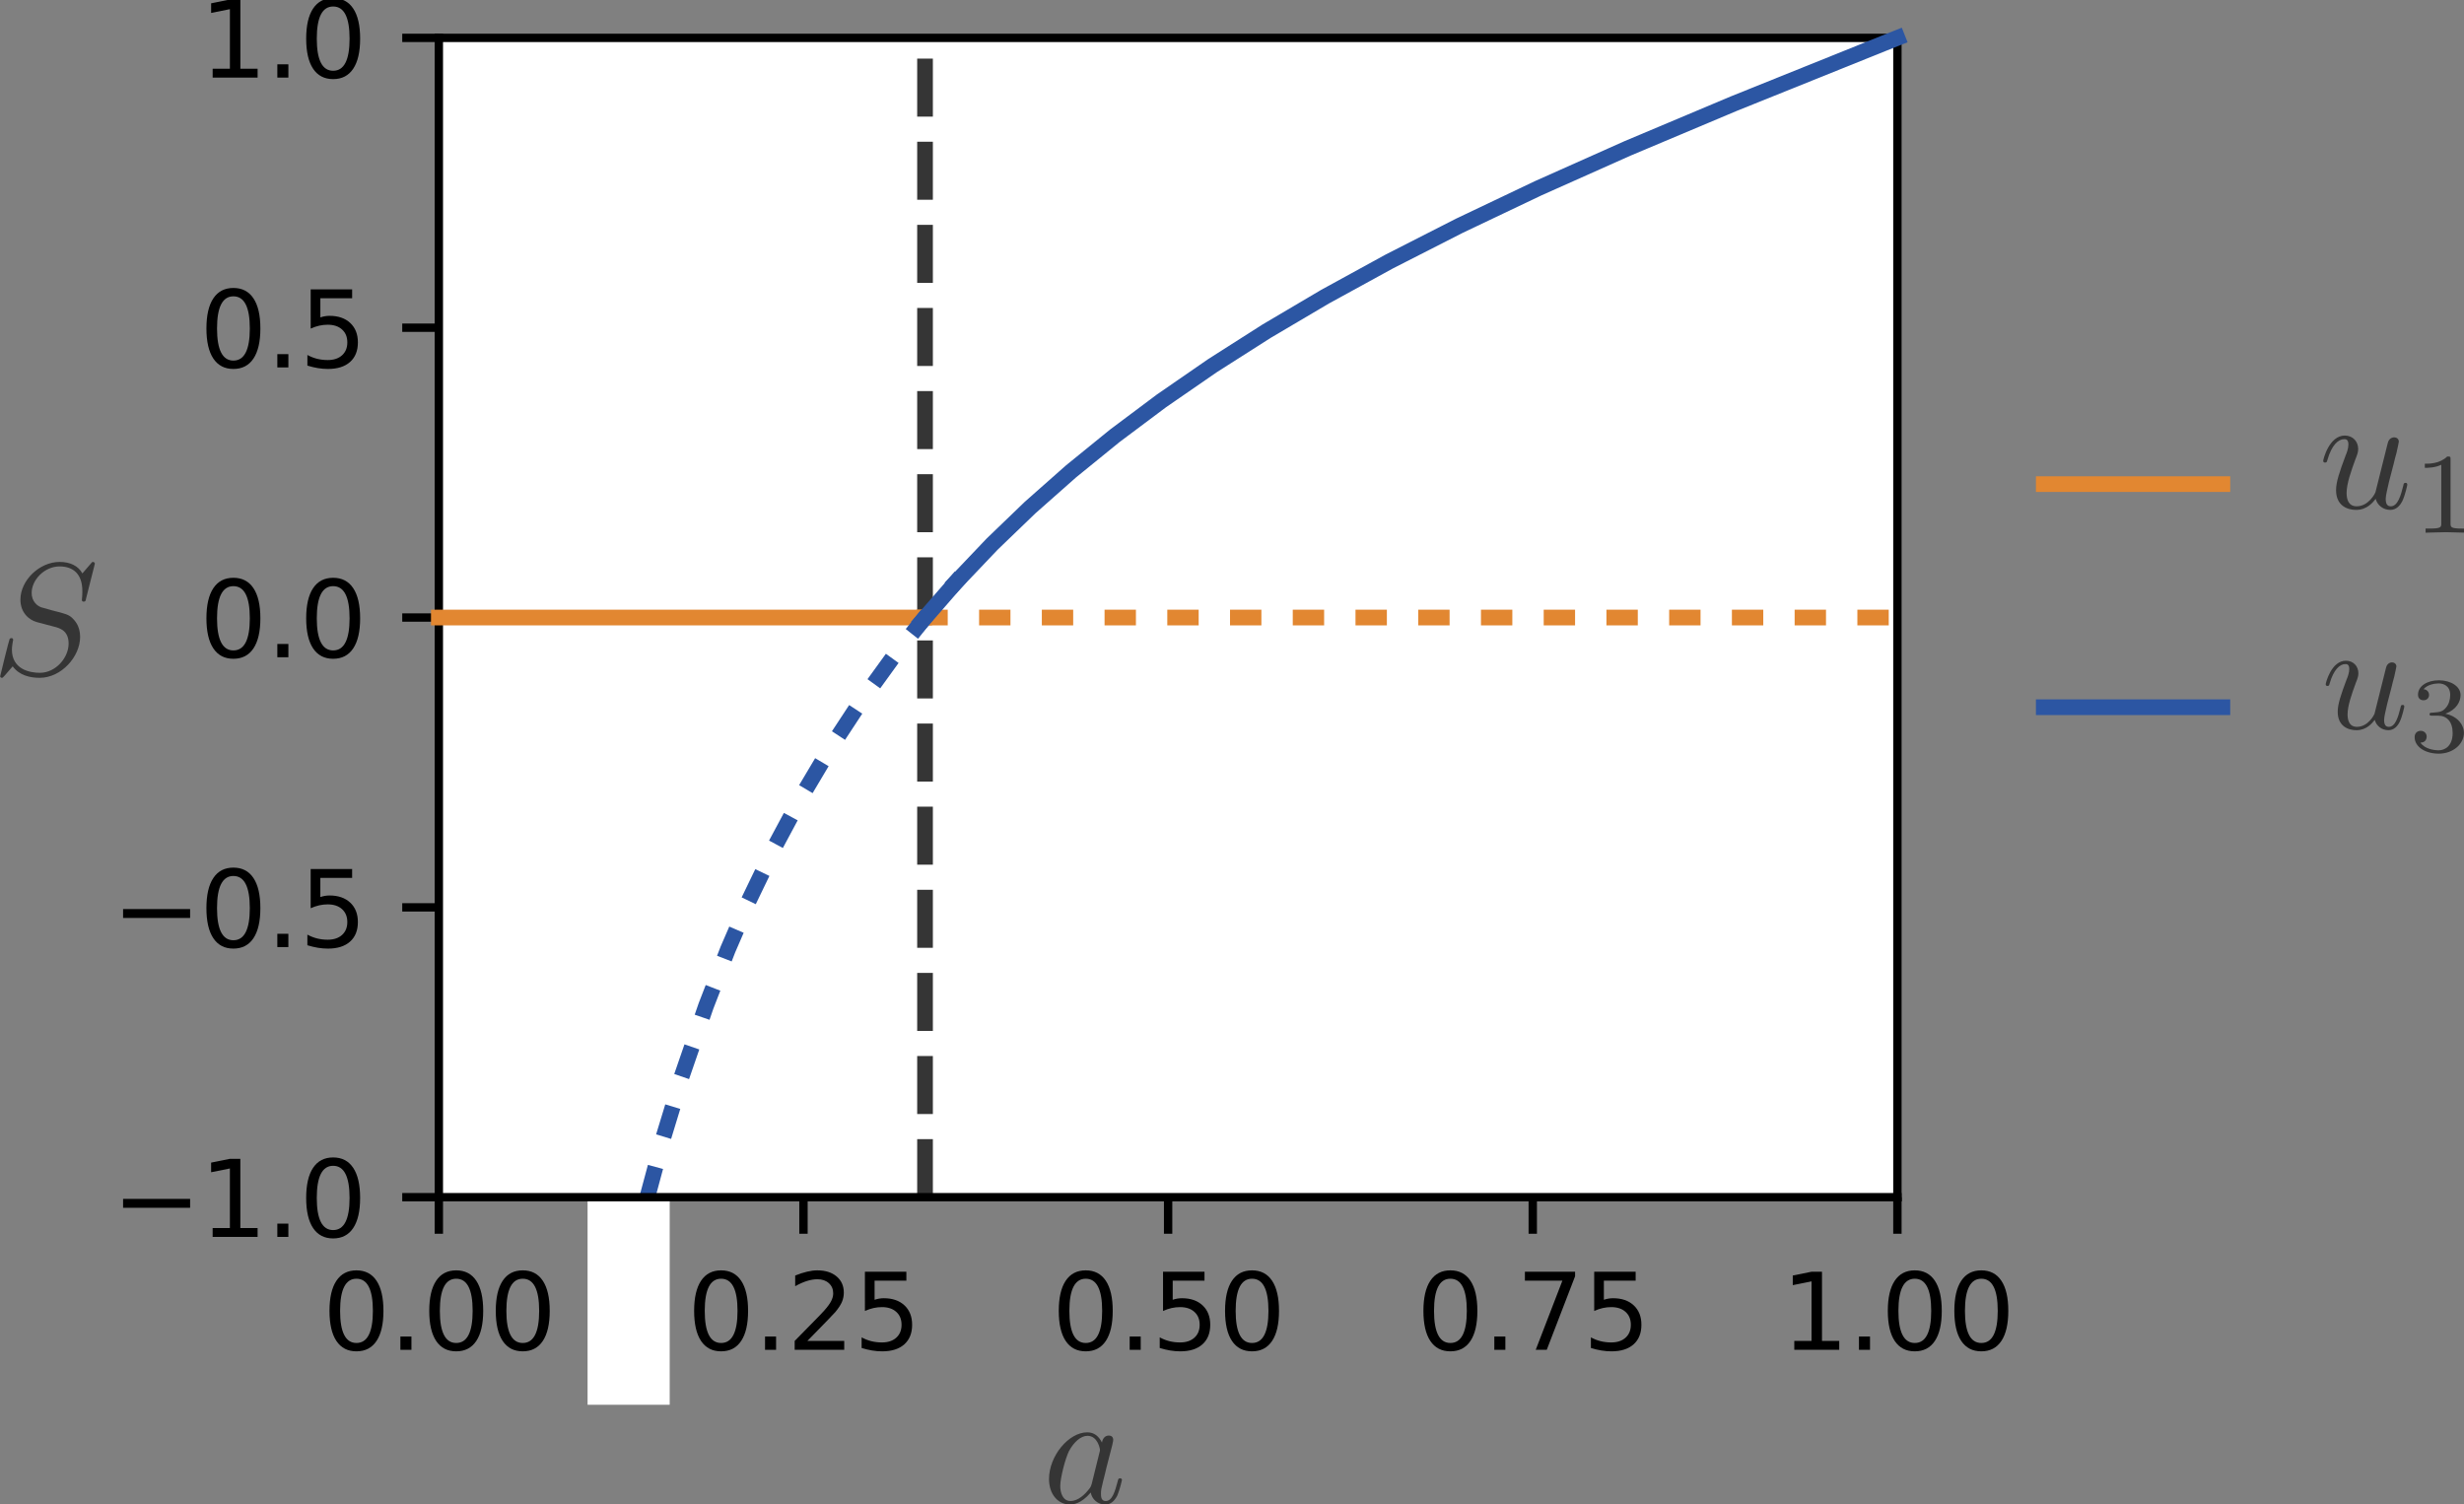 <?xml version="1.0" encoding="UTF-8" standalone="no"?>
<svg
   width="235.661pt"
   height="143.881pt"
   viewBox="0 0 235.661 143.881"
   version="1.1"
   id="svg56"
   sodipodi:docname="diag_bif_S_modif.svg"
   inkscape:version="1.4 (e7c3feb1, 2024-10-09)"
   inkscape:export-filename="diag_bif_S_modif.png"
   inkscape:export-xdpi="300"
   inkscape:export-ydpi="300"
   xmlns:inkscape="http://www.inkscape.org/namespaces/inkscape"
   xmlns:sodipodi="http://sodipodi.sourceforge.net/DTD/sodipodi-0.dtd"
   xmlns:xlink="http://www.w3.org/1999/xlink"
   xmlns="http://www.w3.org/2000/svg"
   xmlns:svg="http://www.w3.org/2000/svg"
   xmlns:rdf="http://www.w3.org/1999/02/22-rdf-syntax-ns#"
   xmlns:cc="http://creativecommons.org/ns#"
   xmlns:dc="http://purl.org/dc/elements/1.1/"
   xmlns:ns2="http://www.iki.fi/pav/software/textext/">
  <rect x="0" y="0" width="235.661" height="143.881" fill="#808080" stroke="none"/>
  <sodipodi:namedview
     id="namedview56"
     pagecolor="#ffffff"
     bordercolor="#000000"
     borderopacity="0.25"
     inkscape:showpageshadow="2"
     inkscape:pageopacity="0.0"
     inkscape:pagecheckerboard="0"
     inkscape:deskcolor="#d1d1d1"
     inkscape:document-units="pt"
     inkscape:zoom="1.7671433"
     inkscape:cx="184.19559"
     inkscape:cy="85.731588"
     inkscape:window-width="1512"
     inkscape:window-height="916"
     inkscape:window-x="0"
     inkscape:window-y="38"
     inkscape:window-maximized="0"
     inkscape:current-layer="svg56"
     showguides="true" />
  <defs
     id="defs1">
    <style
       type="text/css"
       id="style1">*{stroke-linejoin: round; stroke-linecap: butt}</style>
    <defs
       id="id-64220cf3-1246-4e1d-a842-20fac04ea909">
      <g
         id="id-e0b2199d-c07d-4a9f-8314-faaf1f42da71">
        <g
           id="id-9b490121-2780-4d37-b875-69cd3e491980">
          <path
             d="m 6.438,-6.922 c 0,-0.031 -0.031,-0.109 -0.125,-0.109 -0.047,0 -0.047,0.016 -0.172,0.156 L 5.656,-6.312 c -0.25,-0.469 -0.766,-0.719 -1.422,-0.719 -1.266,0 -2.453,1.156 -2.453,2.359 0,0.797 0.516,1.266 1.031,1.406 l 1.062,0.281 c 0.375,0.094 0.922,0.25 0.922,1.062 0,0.891 -0.812,1.828 -1.797,1.828 -0.641,0 -1.75,-0.219 -1.75,-1.453 0,-0.234 0.062,-0.484 0.062,-0.531 0.016,-0.047 0.016,-0.062 0.016,-0.078 0,-0.094 -0.062,-0.109 -0.109,-0.109 -0.047,0 -0.078,0.016 -0.109,0.047 -0.031,0.031 -0.594,2.312 -0.594,2.344 0,0.047 0.047,0.094 0.109,0.094 0.047,0 0.062,-0.016 0.188,-0.156 L 1.297,-0.5 c 0.422,0.578 1.109,0.719 1.688,0.719 1.359,0 2.531,-1.328 2.531,-2.562 0,-0.688 -0.344,-1.031 -0.484,-1.172 C 4.797,-3.734 4.641,-3.781 3.766,-4 3.531,-4.062 3.188,-4.172 3.094,-4.188 2.828,-4.281 2.484,-4.562 2.484,-5.094 c 0,-0.812 0.797,-1.656 1.75,-1.656 0.812,0 1.422,0.438 1.422,1.547 0,0.312 -0.031,0.5 -0.031,0.562 0,0 0,0.094 0.109,0.094 0.109,0 0.125,-0.031 0.156,-0.203 z m 0,0"
             id="id-a53c4a97-5b92-4025-9c0f-f4a4713f1169" />
        </g>
        <g
           id="id-aa520487-9b8e-431f-86e2-3b75782ec55a">
          <path
             d="M 3.719,-3.766 C 3.531,-4.141 3.25,-4.406 2.797,-4.406 c -1.156,0 -2.391,1.469 -2.391,2.922 0,0.938 0.547,1.594 1.312,1.594 0.203,0 0.703,-0.047 1.297,-0.75 0.078,0.422 0.438,0.75 0.906,0.75 0.359,0 0.578,-0.234 0.75,-0.547 0.156,-0.359 0.297,-0.969 0.297,-0.984 0,-0.109 -0.094,-0.109 -0.125,-0.109 -0.094,0 -0.109,0.047 -0.141,0.188 -0.172,0.641 -0.344,1.234 -0.75,1.234 -0.281,0 -0.297,-0.266 -0.297,-0.453 0,-0.219 0.016,-0.312 0.125,-0.75 C 3.891,-1.719 3.906,-1.828 4,-2.203 L 4.359,-3.594 c 0.062,-0.281 0.062,-0.297 0.062,-0.344 0,-0.172 -0.109,-0.266 -0.281,-0.266 -0.25,0 -0.391,0.219 -0.422,0.438 z M 3.078,-1.188 C 3.016,-1 3.016,-0.984 2.875,-0.812 2.438,-0.266 2.031,-0.109 1.75,-0.109 c -0.5,0 -0.641,-0.547 -0.641,-0.938 0,-0.5 0.312,-1.719 0.547,-2.188 0.312,-0.578 0.75,-0.953 1.156,-0.953 0.641,0 0.781,0.812 0.781,0.875 0,0.062 -0.016,0.125 -0.031,0.172 z m 0,0"
             id="id-4937a766-9494-4eb4-b563-07ba40e99300" />
        </g>
      </g>
    </defs>
    <clipPath
       id="p5a85849b80-5">
      <rect
         x="22.5"
         y="17.28"
         width="139.5"
         height="110.88"
         id="rect56-8" />
    </clipPath>
    <defs
       id="id-5802ff31-cbc3-45e3-b3fb-4275dff32abc">
      <g
         id="id-2d1b71f9-c79a-416f-b536-15ab0b907209">
        <g
           id="id-16fbdb8b-d10e-4c87-8f8a-ec7935c137e7">
          <path
             d="M 3.484,-0.562 C 3.594,-0.156 3.953,0.109 4.375,0.109 4.719,0.109 4.953,-0.125 5.109,-0.438 5.281,-0.797 5.406,-1.406 5.406,-1.422 c 0,-0.109 -0.078,-0.109 -0.109,-0.109 -0.109,0 -0.109,0.047 -0.141,0.188 -0.141,0.562 -0.328,1.234 -0.75,1.234 -0.203,0 -0.312,-0.125 -0.312,-0.453 0,-0.219 0.125,-0.688 0.203,-1.047 L 4.578,-2.688 C 4.609,-2.828 4.703,-3.203 4.75,-3.359 4.797,-3.594 4.891,-3.969 4.891,-4.031 c 0,-0.172 -0.141,-0.266 -0.281,-0.266 -0.047,0 -0.312,0.016 -0.391,0.344 -0.188,0.734 -0.625,2.484 -0.75,3 -0.016,0.047 -0.406,0.844 -1.141,0.844 -0.516,0 -0.609,-0.453 -0.609,-0.812 0,-0.562 0.281,-1.344 0.531,-2.031 0.125,-0.312 0.172,-0.453 0.172,-0.641 0,-0.438 -0.312,-0.812 -0.812,-0.812 -0.953,0 -1.312,1.453 -1.312,1.531 0,0.109 0.094,0.109 0.109,0.109 0.109,0 0.109,-0.031 0.156,-0.188 0.25,-0.859 0.641,-1.234 1.016,-1.234 0.094,0 0.25,0.016 0.25,0.328 0,0.234 -0.109,0.531 -0.172,0.672 -0.375,1 -0.578,1.609 -0.578,2.094 0,0.953 0.688,1.203 1.219,1.203 0.656,0 1.016,-0.453 1.188,-0.672 z m 0,0"
             id="id-8b9d578f-30eb-476b-b775-546968d6dc82" />
        </g>
        <g
           id="id-6c96ad19-a7eb-4069-8fa8-ab7d2fed1eca">
          <path
             d="M 3.516,-1.266 H 3.281 c -0.016,0.156 -0.094,0.562 -0.188,0.625 C 3.047,-0.594 2.516,-0.594 2.406,-0.594 H 1.125 c 0.734,-0.641 0.984,-0.844 1.391,-1.172 0.516,-0.406 1,-0.844 1,-1.5 0,-0.844 -0.734,-1.359 -1.625,-1.359 -0.859,0 -1.453,0.609 -1.453,1.25 0,0.344 0.297,0.391 0.375,0.391 0.156,0 0.359,-0.125 0.359,-0.375 0,-0.125 -0.047,-0.375 -0.406,-0.375 C 0.984,-4.219 1.453,-4.375 1.781,-4.375 c 0.703,0 1.062,0.547 1.062,1.109 0,0.609 -0.438,1.078 -0.656,1.328 L 0.516,-0.266 C 0.438,-0.203 0.438,-0.188 0.438,0 h 2.875 z m 0,0"
             id="id-3703d0c8-2219-4be5-ba47-5b8b2cbee964" />
        </g>
        <g
           id="id-61581b65-f3b1-46a7-8918-17f27db0f4ed">
          <path
             d="m 1.906,-2.328 c 0.547,0 0.938,0.375 0.938,1.125 0,0.859 -0.516,1.125 -0.906,1.125 -0.281,0 -0.906,-0.078 -1.188,-0.5 0.328,0 0.406,-0.234 0.406,-0.391 0,-0.219 -0.172,-0.375 -0.391,-0.375 -0.188,0 -0.391,0.125 -0.391,0.406 0,0.656 0.719,1.078 1.562,1.078 0.969,0 1.641,-0.656 1.641,-1.344 0,-0.547 -0.438,-1.094 -1.203,-1.25 0.719,-0.266 0.984,-0.781 0.984,-1.219 0,-0.547 -0.625,-0.953 -1.406,-0.953 -0.766,0 -1.359,0.375 -1.359,0.938 0,0.234 0.156,0.359 0.359,0.359 0.219,0 0.359,-0.156 0.359,-0.344 0,-0.203 -0.141,-0.359 -0.359,-0.375 0.25,-0.297 0.719,-0.375 0.984,-0.375 0.312,0 0.75,0.156 0.75,0.75 0,0.297 -0.094,0.625 -0.281,0.828 -0.219,0.266 -0.422,0.281 -0.766,0.312 -0.172,0.016 -0.188,0.016 -0.219,0.016 -0.016,0 -0.078,0.016 -0.078,0.094 0,0.094 0.062,0.094 0.188,0.094 z m 0,0"
             id="id-31e96334-d010-48e1-ba16-faf0cbbca533" />
        </g>
      </g>
    </defs>
  </defs>
  <g
     id="patch_2"
     transform="translate(19.471,-13.657)">
    <path
       d="M 22.5,128.16 H 162 V 17.28 H 22.5 Z"
       style="fill:#ffffff"
       id="path2" />
  </g>
  <g
     id="xtick_1"
     transform="translate(19.471,-13.657)">
    <g
       id="line2d_1">
      <defs
         id="defs2">
        <path
           id="me2dd737366"
           d="M 0,0 V 3.5"
           style="stroke:#000000;stroke-width:0.8" />
      </defs>
      <g
         id="g2">
        <use
           xlink:href="#me2dd737366"
           x="22.5"
           y="128.16"
           style="stroke:#000000;stroke-width:0.8"
           id="use2" />
      </g>
    </g>
    <g
       id="text_1">
      <!-- 0.00 -->
      <g
         transform="matrix(0.1,0,0,-0.1,11.367,142.758)"
         id="g6">
        <defs
           id="defs3">
          <path
             id="DejaVuSans-30"
             d="m 2034,4250 q -487,0 -733,-480 -245,-479 -245,-1442 0,-959 245,-1439 246,-480 733,-480 491,0 736,480 246,480 246,1439 0,963 -246,1442 -245,480 -736,480 z m 0,500 q 785,0 1199,-621 414,-620 414,-1801 0,-1178 -414,-1799 -414,-620 -1199,-620 -784,0 -1198,620 -414,621 -414,1799 0,1181 414,1801 414,621 1198,621 z"
             transform="scale(0.016)" />
          <path
             id="DejaVuSans-2e"
             d="m 684,794 h 660 V 0 H 684 Z"
             transform="scale(0.016)" />
        </defs>
        <use
           xlink:href="#DejaVuSans-30"
           id="use3" />
        <use
           xlink:href="#DejaVuSans-2e"
           x="63.623"
           id="use4" />
        <use
           xlink:href="#DejaVuSans-30"
           x="95.41"
           id="use5" />
        <use
           xlink:href="#DejaVuSans-30"
           x="159.033"
           id="use6" />
      </g>
    </g>
  </g>
  <g
     id="xtick_2"
     transform="translate(19.471,-13.657)">
    <g
       id="line2d_2">
      <g
         id="g7">
        <use
           xlink:href="#me2dd737366"
           x="57.375"
           y="128.16"
           style="stroke:#000000;stroke-width:0.8"
           id="use7" />
      </g>
    </g>
    <g
       id="text_2">
      <!-- 0.25 -->
      <g
         transform="matrix(0.1,0,0,-0.1,46.242,142.758)"
         id="g11">
        <defs
           id="defs7">
          <path
             id="DejaVuSans-32"
             d="M 1228,531 H 3431 V 0 H 469 v 531 q 359,372 979,998 621,627 780,809 303,340 423,576 121,236 121,464 0,372 -261,606 -261,235 -680,235 -297,0 -627,-103 -329,-103 -704,-313 v 638 q 381,153 712,231 332,78 607,78 725,0 1156,-363 431,-362 431,-968 0,-288 -108,-546 -107,-257 -392,-607 -78,-91 -497,-524 Q 1991,1309 1228,531 Z"
             transform="scale(0.016)" />
          <path
             id="DejaVuSans-35"
             d="M 691,4666 H 3169 V 4134 H 1269 V 2991 q 137,47 274,70 138,23 276,23 781,0 1237,-428 457,-428 457,-1159 Q 3513,744 3044,326 2575,-91 1722,-91 1428,-91 1123,-41 819,9 494,109 v 635 q 281,-153 581,-228 300,-75 634,-75 541,0 856,284 316,284 316,772 0,487 -316,771 -315,285 -856,285 -253,0 -505,-56 -251,-56 -513,-175 z"
             transform="scale(0.016)" />
        </defs>
        <use
           xlink:href="#DejaVuSans-30"
           id="use8" />
        <use
           xlink:href="#DejaVuSans-2e"
           x="63.623"
           id="use9" />
        <use
           xlink:href="#DejaVuSans-32"
           x="95.41"
           id="use10" />
        <use
           xlink:href="#DejaVuSans-35"
           x="159.033"
           id="use11" />
      </g>
    </g>
  </g>
  <g
     id="xtick_3"
     transform="translate(19.471,-13.657)">
    <g
       id="line2d_3">
      <g
         id="g12">
        <use
           xlink:href="#me2dd737366"
           x="92.25"
           y="128.16"
           style="stroke:#000000;stroke-width:0.8"
           id="use12" />
      </g>
    </g>
    <g
       id="text_3">
      <!-- 0.50 -->
      <g
         transform="matrix(0.1,0,0,-0.1,81.117,142.758)"
         id="g16">
        <use
           xlink:href="#DejaVuSans-30"
           id="use13" />
        <use
           xlink:href="#DejaVuSans-2e"
           x="63.623"
           id="use14" />
        <use
           xlink:href="#DejaVuSans-35"
           x="95.41"
           id="use15" />
        <use
           xlink:href="#DejaVuSans-30"
           x="159.033"
           id="use16" />
      </g>
    </g>
  </g>
  <g
     id="xtick_4"
     transform="translate(19.471,-13.657)">
    <g
       id="line2d_4">
      <g
         id="g17">
        <use
           xlink:href="#me2dd737366"
           x="127.125"
           y="128.16"
           style="stroke:#000000;stroke-width:0.8"
           id="use17" />
      </g>
    </g>
    <g
       id="text_4">
      <!-- 0.75 -->
      <g
         transform="matrix(0.1,0,0,-0.1,115.992,142.758)"
         id="g21">
        <defs
           id="defs17">
          <path
             id="DejaVuSans-37"
             d="M 525,4666 H 3525 V 4397 L 1831,0 H 1172 L 2766,4134 H 525 Z"
             transform="scale(0.016)" />
        </defs>
        <use
           xlink:href="#DejaVuSans-30"
           id="use18" />
        <use
           xlink:href="#DejaVuSans-2e"
           x="63.623"
           id="use19" />
        <use
           xlink:href="#DejaVuSans-37"
           x="95.41"
           id="use20" />
        <use
           xlink:href="#DejaVuSans-35"
           x="159.033"
           id="use21" />
      </g>
    </g>
  </g>
  <g
     id="xtick_5"
     transform="translate(19.471,-13.657)">
    <g
       id="line2d_5">
      <g
         id="g22">
        <use
           xlink:href="#me2dd737366"
           x="162"
           y="128.16"
           style="stroke:#000000;stroke-width:0.8"
           id="use22" />
      </g>
    </g>
    <g
       id="text_5">
      <!-- 1.00 -->
      <g
         transform="matrix(0.1,0,0,-0.1,150.867,142.758)"
         id="g26">
        <defs
           id="defs22">
          <path
             id="DejaVuSans-31"
             d="M 794,531 H 1825 V 4091 L 703,3866 v 575 l 1116,225 h 631 V 531 H 3481 V 0 H 794 Z"
             transform="scale(0.016)" />
        </defs>
        <use
           xlink:href="#DejaVuSans-31"
           id="use23" />
        <use
           xlink:href="#DejaVuSans-2e"
           x="63.623"
           id="use24" />
        <use
           xlink:href="#DejaVuSans-30"
           x="95.41"
           id="use25" />
        <use
           xlink:href="#DejaVuSans-30"
           x="159.033"
           id="use26" />
      </g>
    </g>
  </g>
  <g
     id="ytick_1"
     transform="translate(19.471,-13.657)">
    <g
       id="line2d_6">
      <defs
         id="defs27">
        <path
           id="m162df38f59"
           d="M 0,0 H -3.5"
           style="stroke:#000000;stroke-width:0.8" />
      </defs>
      <g
         id="g28">
        <use
           xlink:href="#m162df38f59"
           x="22.5"
           y="128.16"
           style="stroke:#000000;stroke-width:0.8"
           id="use28" />
      </g>
    </g>
    <g
       id="text_7">
      <!-- &#8722;1.0 -->
      <g
         transform="matrix(0.1,0,0,-0.1,-8.783,131.959)"
         id="g32">
        <defs
           id="defs28">
          <path
             id="DejaVuSans-2212"
             d="M 678,2272 H 4684 V 1741 H 678 Z"
             transform="scale(0.016)" />
        </defs>
        <use
           xlink:href="#DejaVuSans-2212"
           id="use29" />
        <use
           xlink:href="#DejaVuSans-31"
           x="83.789"
           id="use30" />
        <use
           xlink:href="#DejaVuSans-2e"
           x="147.412"
           id="use31" />
        <use
           xlink:href="#DejaVuSans-30"
           x="179.199"
           id="use32" />
      </g>
    </g>
  </g>
  <g
     id="ytick_2"
     transform="translate(19.471,-13.657)">
    <g
       id="line2d_7">
      <g
         id="g33">
        <use
           xlink:href="#m162df38f59"
           x="22.5"
           y="100.44"
           style="stroke:#000000;stroke-width:0.8"
           id="use33" />
      </g>
    </g>
    <g
       id="text_8">
      <!-- &#8722;0.5 -->
      <g
         transform="matrix(0.1,0,0,-0.1,-8.783,104.239)"
         id="g37">
        <use
           xlink:href="#DejaVuSans-2212"
           id="use34" />
        <use
           xlink:href="#DejaVuSans-30"
           x="83.789"
           id="use35" />
        <use
           xlink:href="#DejaVuSans-2e"
           x="147.412"
           id="use36" />
        <use
           xlink:href="#DejaVuSans-35"
           x="179.199"
           id="use37" />
      </g>
    </g>
  </g>
  <g
     id="ytick_3"
     transform="translate(19.471,-13.657)">
    <g
       id="line2d_8">
      <g
         id="g38">
        <use
           xlink:href="#m162df38f59"
           x="22.5"
           y="72.72"
           style="stroke:#000000;stroke-width:0.8"
           id="use38" />
      </g>
    </g>
    <g
       id="text_9">
      <!-- 0.0 -->
      <g
         transform="matrix(0.1,0,0,-0.1,-0.403,76.519)"
         id="g41">
        <use
           xlink:href="#DejaVuSans-30"
           id="use39" />
        <use
           xlink:href="#DejaVuSans-2e"
           x="63.623"
           id="use40" />
        <use
           xlink:href="#DejaVuSans-30"
           x="95.41"
           id="use41" />
      </g>
    </g>
  </g>
  <g
     id="ytick_4"
     transform="translate(19.471,-13.657)">
    <g
       id="line2d_9">
      <g
         id="g42">
        <use
           xlink:href="#m162df38f59"
           x="22.5"
           y="45"
           style="stroke:#000000;stroke-width:0.8"
           id="use42" />
      </g>
    </g>
    <g
       id="text_10">
      <!-- 0.5 -->
      <g
         transform="matrix(0.1,0,0,-0.1,-0.403,48.799)"
         id="g45">
        <use
           xlink:href="#DejaVuSans-30"
           id="use43" />
        <use
           xlink:href="#DejaVuSans-2e"
           x="63.623"
           id="use44" />
        <use
           xlink:href="#DejaVuSans-35"
           x="95.41"
           id="use45" />
      </g>
    </g>
  </g>
  <g
     id="ytick_5"
     transform="translate(19.471,-13.657)">
    <g
       id="line2d_10">
      <g
         id="g46">
        <use
           xlink:href="#m162df38f59"
           x="22.5"
           y="17.28"
           style="stroke:#000000;stroke-width:0.8"
           id="use46" />
      </g>
    </g>
    <g
       id="text_11">
      <!-- 1.0 -->
      <g
         transform="matrix(0.1,0,0,-0.1,-0.403,21.079)"
         id="g49">
        <use
           xlink:href="#DejaVuSans-31"
           id="use47" />
        <use
           xlink:href="#DejaVuSans-2e"
           x="63.623"
           id="use48" />
        <use
           xlink:href="#DejaVuSans-30"
           x="95.41"
           id="use49" />
      </g>
    </g>
  </g>
  <g
     id="line2d_12"
     transform="translate(19.471,-13.657)">
    <path
       d="M 69,128.16 V 17.28"
       clip-path="url(#p5a85849b80)"
       style="fill:none;stroke:#353535;stroke-width:1.5;stroke-dasharray:5.55, 2.4;stroke-dashoffset:0"
       id="path51" />
  </g>
  <g
     id="patch_3"
     transform="translate(19.471,-13.657)">
    <path
       d="M 22.5,128.16 V 17.28"
       style="fill:none;stroke:#000000;stroke-width:0.8;stroke-linecap:square;stroke-linejoin:miter"
       id="path53" />
  </g>
  <g
     id="patch_4"
     transform="translate(19.471,-13.657)">
    <path
       d="M 162,128.16 V 17.28"
       style="fill:none;stroke:#000000;stroke-width:0.8;stroke-linecap:square;stroke-linejoin:miter"
       id="path54" />
  </g>
  <g
     id="patch_6"
     transform="translate(19.471,-13.657)">
    <path
       d="M 22.5,17.28 H 162"
       style="fill:none;stroke:#000000;stroke-width:0.8;stroke-linecap:square;stroke-linejoin:miter"
       id="path56" />
  </g>
  <defs
     id="defs56">
    <clipPath
       id="p5a85849b80">
      <rect
         x="22.5"
         y="17.28"
         width="139.5"
         height="110.88"
         id="rect56" />
    </clipPath>
  </defs>
  <g
     fill="#000000"
     fill-opacity="1"
     id="id-71762932-f152-49c8-b2a1-2600a033550b"
     transform="matrix(1.529,0,0,1.529,-228.151,-141.561)"
     style="fill:#353535;fill-opacity:1">
    <g
       transform="translate(148.712,134.765)"
       id="g57"
       style="fill:#353535;fill-opacity:1">
      <path
         d="m 6.438,-6.922 c 0,-0.031 -0.031,-0.109 -0.125,-0.109 -0.047,0 -0.047,0.016 -0.172,0.156 L 5.656,-6.312 c -0.25,-0.469 -0.766,-0.719 -1.422,-0.719 -1.266,0 -2.453,1.156 -2.453,2.359 0,0.797 0.516,1.266 1.031,1.406 l 1.062,0.281 c 0.375,0.094 0.922,0.25 0.922,1.062 0,0.891 -0.812,1.828 -1.797,1.828 -0.641,0 -1.75,-0.219 -1.75,-1.453 0,-0.234 0.062,-0.484 0.062,-0.531 0.016,-0.047 0.016,-0.062 0.016,-0.078 0,-0.094 -0.062,-0.109 -0.109,-0.109 -0.047,0 -0.078,0.016 -0.109,0.047 -0.031,0.031 -0.594,2.312 -0.594,2.344 0,0.047 0.047,0.094 0.109,0.094 0.047,0 0.062,-0.016 0.188,-0.156 L 1.297,-0.5 c 0.422,0.578 1.109,0.719 1.688,0.719 1.359,0 2.531,-1.328 2.531,-2.562 0,-0.688 -0.344,-1.031 -0.484,-1.172 C 4.797,-3.734 4.641,-3.781 3.766,-4 3.531,-4.062 3.188,-4.172 3.094,-4.188 2.828,-4.281 2.484,-4.562 2.484,-5.094 c 0,-0.812 0.797,-1.656 1.75,-1.656 0.812,0 1.422,0.438 1.422,1.547 0,0.312 -0.031,0.5 -0.031,0.562 0,0 0,0.094 0.109,0.094 0.109,0 0.125,-0.031 0.156,-0.203 z m 0,0"
         id="id-de2abbdc-d13e-4812-a7ce-99d5363c5fd2"
         style="fill:#353535;fill-opacity:1" />
    </g>
  </g>
  <g
     fill="#000000"
     fill-opacity="1"
     id="id-7e9e4b4b-440a-4c65-bff3-68df8de5bda6"
     transform="matrix(1.529,0,0,1.529,-137.896,-62.326)"
     style="fill:#353535;fill-opacity:1">
    <g
       transform="translate(155.399,134.765)"
       id="g58"
       style="fill:#353535;fill-opacity:1">
      <path
         d="M 3.719,-3.766 C 3.531,-4.141 3.25,-4.406 2.797,-4.406 c -1.156,0 -2.391,1.469 -2.391,2.922 0,0.938 0.547,1.594 1.312,1.594 0.203,0 0.703,-0.047 1.297,-0.75 0.078,0.422 0.438,0.75 0.906,0.75 0.359,0 0.578,-0.234 0.75,-0.547 0.156,-0.359 0.297,-0.969 0.297,-0.984 0,-0.109 -0.094,-0.109 -0.125,-0.109 -0.094,0 -0.109,0.047 -0.141,0.188 -0.172,0.641 -0.344,1.234 -0.75,1.234 -0.281,0 -0.297,-0.266 -0.297,-0.453 0,-0.219 0.016,-0.312 0.125,-0.75 C 3.891,-1.719 3.906,-1.828 4,-2.203 L 4.359,-3.594 c 0.062,-0.281 0.062,-0.297 0.062,-0.344 0,-0.172 -0.109,-0.266 -0.281,-0.266 -0.25,0 -0.391,0.219 -0.422,0.438 z M 3.078,-1.188 C 3.016,-1 3.016,-0.984 2.875,-0.812 2.438,-0.266 2.031,-0.109 1.75,-0.109 c -0.5,0 -0.641,-0.547 -0.641,-0.938 0,-0.5 0.312,-1.719 0.547,-2.188 0.312,-0.578 0.75,-0.953 1.156,-0.953 0.641,0 0.781,0.812 0.781,0.875 0,0.062 -0.016,0.125 -0.031,0.172 z m 0,0"
         id="id-261e814b-3ec7-4380-820f-1cbddb2ff3df"
         style="fill:#353535;fill-opacity:1" />
    </g>
  </g>
  <g
     id="line2d_11"
     transform="translate(19.471,-13.657)"
     style="font-variation-settings:normal;opacity:1;vector-effect:none;fill:none;fill-opacity:1;stroke:#e28731;stroke-width:1.5;stroke-linecap:square;stroke-linejoin:round;stroke-miterlimit:4;stroke-dasharray:none;stroke-dashoffset:0;stroke-opacity:1;-inkscape-stroke:none;stop-color:#000000;stop-opacity:1">
    <path
       style="font-variation-settings:normal;vector-effect:none;fill:none;fill-opacity:1;stroke:#e28731;stroke-width:1.5;stroke-linecap:square;stroke-linejoin:round;stroke-miterlimit:4;stroke-dasharray:1.5, 4.5;stroke-dashoffset:0;stroke-opacity:1;-inkscape-stroke:none;stop-color:#000000;stop-opacity:1"
       d="M 68.921,72.72 H 162 v 0"
       id="path62" />
    <path
       style="font-variation-settings:normal;vector-effect:none;fill:none;fill-opacity:1;stroke:#e28731;stroke-width:1.5;stroke-linecap:square;stroke-linejoin:round;stroke-miterlimit:4;stroke-dasharray:none;stroke-dashoffset:0;stroke-opacity:1;-inkscape-stroke:none;stop-color:#000000;stop-opacity:1"
       d="M 22.5,72.72 H 68.921"
       id="path50" />
  </g>
  <g
     id="line2d_11-5"
     transform="translate(45.145,-67.127)"
     style="font-variation-settings:normal;vector-effect:none;fill:none;fill-opacity:1;stroke:#e28731;stroke-width:1.5;stroke-linecap:square;stroke-linejoin:round;stroke-miterlimit:4;stroke-dasharray:none;stroke-dashoffset:0;stroke-opacity:1;-inkscape-stroke:none;stop-color:#000000">
    <path
       style="font-variation-settings:normal;vector-effect:none;fill:none;fill-opacity:1;stroke:#e28731;stroke-width:1.5;stroke-linecap:square;stroke-linejoin:round;stroke-miterlimit:4;stroke-dasharray:none;stroke-dashoffset:0;stroke-opacity:1;-inkscape-stroke:none;stop-color:#000000;stop-opacity:1"
       d="m 150.325,113.43 h 17.083"
       id="path50-2" />
  </g>
  <g
     id="line2d_11-5-1"
     transform="translate(45.145,-45.79)"
     style="font-variation-settings:normal;vector-effect:none;fill:none;fill-opacity:1;stroke:#2c56a3;stroke-width:1.5;stroke-linecap:square;stroke-linejoin:round;stroke-miterlimit:4;stroke-dasharray:none;stroke-dashoffset:0;stroke-opacity:1;-inkscape-stroke:none;stop-color:#000000">
    <path
       style="font-variation-settings:normal;vector-effect:none;fill:none;fill-opacity:1;stroke:#2c56a3;stroke-width:1.5;stroke-linecap:square;stroke-linejoin:round;stroke-miterlimit:4;stroke-dasharray:none;stroke-dashoffset:0;stroke-opacity:1;-inkscape-stroke:none;stop-color:#000000;stop-opacity:1"
       d="m 150.325,113.43 h 17.083"
       id="path50-2-8" />
  </g>
  <g
     id="line2d_13"
     transform="translate(19.471,-13.657)">
    <path
       style="fill:none;stroke:#2c56a3;stroke-width:1.5;stroke-linecap:square;stroke-dasharray:1.5, 4.5;stroke-dashoffset:0"
       d="m 38.7,145 1.674,-8.188 1.815,-7.712 1.815,-6.75 1.955,-6.411 2.095,-6.073 2.095,-5.404 2.234,-5.161 2.374,-4.921 2.514,-4.688 2.653,-4.465 2.793,-4.253 2.932,-4.053 3.072,-3.866"
       id="path52" />
    <path
       style="fill:none;stroke:#2c56a3;stroke-width:1.5;stroke-linecap:square"
       d="m 71.932,69.363 3.491,-3.669 3.631,-3.496 3.91,-3.457 4.189,-3.405 4.468,-3.344 4.887,-3.372 5.167,-3.292 5.586,-3.297 6.144,-3.366 6.703,-3.417 7.541,-3.588 8.518,-3.801 10.194,-4.293 L 160.604,17.835 162,17.28 v 0"
       id="path61" />
    <path
       style="fill:none;stroke:#2c56a3;stroke-width:1.5;stroke-linecap:square"
       d="m 68.721,73.054 3.212,-3.691"
       id="path60" />
  </g>
  <rect
     style="font-variation-settings:normal;opacity:1;vector-effect:none;fill:#ffffff;fill-opacity:1;stroke:none;stroke-width:1.5;stroke-linecap:square;stroke-linejoin:round;stroke-miterlimit:4;stroke-dasharray:1.5, 4.5;stroke-dashoffset:0;stroke-opacity:1;-inkscape-stroke:none;paint-order:fill markers stroke"
     id="rect61"
     width="7.854"
     height="19.89"
     x="56.197"
     y="114.466" />
  <g
     id="patch_5"
     transform="translate(19.471,-13.657)">
    <path
       d="M 22.5,128.16 H 162"
       style="fill:none;stroke:#000000;stroke-width:0.8;stroke-linecap:square;stroke-linejoin:miter"
       id="path55" />
  </g>
  <g
     id="g67"
     transform="translate(-33.41,-44.464)"
     style="fill:#353535;fill-opacity:1">
    <g
       fill="#000000"
       fill-opacity="1"
       id="id-34b28606-f932-45f5-bdb9-088b5000571f"
       transform="matrix(1.472,0,0,1.472,16.637,-84.233)"
       style="fill:#353535;fill-opacity:1">
      <g
         transform="translate(162.206,134.765)"
         id="g64"
         style="fill:#353535;fill-opacity:1">
        <path
           d="M 3.484,-0.562 C 3.594,-0.156 3.953,0.109 4.375,0.109 4.719,0.109 4.953,-0.125 5.109,-0.438 5.281,-0.797 5.406,-1.406 5.406,-1.422 c 0,-0.109 -0.078,-0.109 -0.109,-0.109 -0.109,0 -0.109,0.047 -0.141,0.188 -0.141,0.562 -0.328,1.234 -0.75,1.234 -0.203,0 -0.312,-0.125 -0.312,-0.453 0,-0.219 0.125,-0.688 0.203,-1.047 L 4.578,-2.688 C 4.609,-2.828 4.703,-3.203 4.75,-3.359 4.797,-3.594 4.891,-3.969 4.891,-4.031 c 0,-0.172 -0.141,-0.266 -0.281,-0.266 -0.047,0 -0.312,0.016 -0.391,0.344 -0.188,0.734 -0.625,2.484 -0.75,3 -0.016,0.047 -0.406,0.844 -1.141,0.844 -0.516,0 -0.609,-0.453 -0.609,-0.812 0,-0.562 0.281,-1.344 0.531,-2.031 0.125,-0.312 0.172,-0.453 0.172,-0.641 0,-0.438 -0.312,-0.812 -0.812,-0.812 -0.953,0 -1.312,1.453 -1.312,1.531 0,0.109 0.094,0.109 0.109,0.109 0.109,0 0.109,-0.031 0.156,-0.188 0.25,-0.859 0.641,-1.234 1.016,-1.234 0.094,0 0.25,0.016 0.25,0.328 0,0.234 -0.109,0.531 -0.172,0.672 -0.375,1 -0.578,1.609 -0.578,2.094 0,0.953 0.688,1.203 1.219,1.203 0.656,0 1.016,-0.453 1.188,-0.672 z m 0,0"
           id="id-a9f6d047-655d-40a6-80f1-6332ae629476"
           style="fill:#353535;fill-opacity:1" />
      </g>
    </g>
    <g
       fill="#000000"
       fill-opacity="1"
       id="id-e364e7d3-cf09-4910-b335-475807c11980"
       transform="matrix(1.472,0,0,1.472,16.637,-84.233)"
       style="fill:#353535;fill-opacity:1">
      <g
         transform="translate(167.909,136.259)"
         id="g65"
         style="fill:#353535;fill-opacity:1">
        <path
           d="m 1.906,-2.328 c 0.547,0 0.938,0.375 0.938,1.125 0,0.859 -0.516,1.125 -0.906,1.125 -0.281,0 -0.906,-0.078 -1.188,-0.5 0.328,0 0.406,-0.234 0.406,-0.391 0,-0.219 -0.172,-0.375 -0.391,-0.375 -0.188,0 -0.391,0.125 -0.391,0.406 0,0.656 0.719,1.078 1.562,1.078 0.969,0 1.641,-0.656 1.641,-1.344 0,-0.547 -0.438,-1.094 -1.203,-1.25 0.719,-0.266 0.984,-0.781 0.984,-1.219 0,-0.547 -0.625,-0.953 -1.406,-0.953 -0.766,0 -1.359,0.375 -1.359,0.938 0,0.234 0.156,0.359 0.359,0.359 0.219,0 0.359,-0.156 0.359,-0.344 0,-0.203 -0.141,-0.359 -0.359,-0.375 0.25,-0.297 0.719,-0.375 0.984,-0.375 0.312,0 0.75,0.156 0.75,0.75 0,0.297 -0.094,0.625 -0.281,0.828 -0.219,0.266 -0.422,0.281 -0.766,0.312 -0.172,0.016 -0.188,0.016 -0.219,0.016 -0.016,0 -0.078,0.016 -0.078,0.094 0,0.094 0.062,0.094 0.188,0.094 z m 0,0"
           id="id-7d6d2514-cc5d-46d4-8a39-b4739070a150"
           style="fill:#353535;fill-opacity:1" />
      </g>
    </g>
  </g>
  <g
     ns2:version="1.10.2"
     ns2:texconverter="pdflatex"
     ns2:pdfconverter="inkscape"
     ns2:text="$u_1$"
     ns2:preamble="/Users/benja/Library/Application Support/org.inkscape.Inkscape/config/inkscape/extensions/textext/default_packages.tex"
     ns2:scale="1.0"
     ns2:alignment="middle center"
     ns2:stroke-to-path="0"
     ns2:inkscapeversion="1.4"
     transform="matrix(1.575,0,0,1.575,222.193,41.656)"
     ns2:jacobian_sqrt="1.0"
     id="g70"
     style="fill:#353535;fill-opacity:1">
    <defs
       id="id-9f8a51bd-505f-4c2c-bed0-d8196b8b6b20">
      <g
         id="id-c34972d3-45f5-4b1a-ad3f-c30ea619f5c8">
        <g
           id="id-7ceaa343-f9a5-425a-a2ec-37b89ca33da8">
          <path
             d="M 3.484,-0.562 C 3.594,-0.156 3.953,0.109 4.375,0.109 4.719,0.109 4.953,-0.125 5.109,-0.438 5.281,-0.797 5.406,-1.406 5.406,-1.422 c 0,-0.109 -0.078,-0.109 -0.109,-0.109 -0.109,0 -0.109,0.047 -0.141,0.188 -0.141,0.562 -0.328,1.234 -0.75,1.234 -0.203,0 -0.312,-0.125 -0.312,-0.453 0,-0.219 0.125,-0.688 0.203,-1.047 L 4.578,-2.688 C 4.609,-2.828 4.703,-3.203 4.75,-3.359 4.797,-3.594 4.891,-3.969 4.891,-4.031 c 0,-0.172 -0.141,-0.266 -0.281,-0.266 -0.047,0 -0.312,0.016 -0.391,0.344 -0.188,0.734 -0.625,2.484 -0.75,3 -0.016,0.047 -0.406,0.844 -1.141,0.844 -0.516,0 -0.609,-0.453 -0.609,-0.812 0,-0.562 0.281,-1.344 0.531,-2.031 0.125,-0.312 0.172,-0.453 0.172,-0.641 0,-0.438 -0.312,-0.812 -0.812,-0.812 -0.953,0 -1.312,1.453 -1.312,1.531 0,0.109 0.094,0.109 0.109,0.109 0.109,0 0.109,-0.031 0.156,-0.188 0.25,-0.859 0.641,-1.234 1.016,-1.234 0.094,0 0.25,0.016 0.25,0.328 0,0.234 -0.109,0.531 -0.172,0.672 -0.375,1 -0.578,1.609 -0.578,2.094 0,0.953 0.688,1.203 1.219,1.203 0.656,0 1.016,-0.453 1.188,-0.672 z m 0,0"
             id="id-a0ba57cd-fa7d-414f-aa9c-3dcdc90faa78" />
        </g>
        <g
           id="id-aafc4ef8-3e67-44ad-bf3f-02ed5dfb3f05">
          <path
             d="m 2.328,-4.438 c 0,-0.188 0,-0.188 -0.203,-0.188 -0.453,0.438 -1.078,0.438 -1.359,0.438 v 0.25 c 0.156,0 0.625,0 1,-0.188 v 3.547 c 0,0.234 0,0.328 -0.688,0.328 H 0.812 V 0 c 0.125,0 0.984,-0.031 1.234,-0.031 0.219,0 1.094,0.031 1.25,0.031 V -0.25 H 3.031 c -0.703,0 -0.703,-0.094 -0.703,-0.328 z m 0,0"
             id="id-d717972f-2167-4aa8-8fb9-a06c88323546" />
        </g>
      </g>
    </defs>
    <g
       fill="#000000"
       fill-opacity="1"
       id="id-6477de66-312c-411d-a5a2-b6c7be00f2bf"
       transform="translate(-149.009,-130.359)"
       style="fill:#353535;fill-opacity:1">
      <g
         transform="translate(148.712,134.765)"
         id="g68"
         style="fill:#353535;fill-opacity:1">
        <path
           d="M 3.484,-0.562 C 3.594,-0.156 3.953,0.109 4.375,0.109 4.719,0.109 4.953,-0.125 5.109,-0.438 5.281,-0.797 5.406,-1.406 5.406,-1.422 c 0,-0.109 -0.078,-0.109 -0.109,-0.109 -0.109,0 -0.109,0.047 -0.141,0.188 -0.141,0.562 -0.328,1.234 -0.75,1.234 -0.203,0 -0.312,-0.125 -0.312,-0.453 0,-0.219 0.125,-0.688 0.203,-1.047 L 4.578,-2.688 C 4.609,-2.828 4.703,-3.203 4.75,-3.359 4.797,-3.594 4.891,-3.969 4.891,-4.031 c 0,-0.172 -0.141,-0.266 -0.281,-0.266 -0.047,0 -0.312,0.016 -0.391,0.344 -0.188,0.734 -0.625,2.484 -0.75,3 -0.016,0.047 -0.406,0.844 -1.141,0.844 -0.516,0 -0.609,-0.453 -0.609,-0.812 0,-0.562 0.281,-1.344 0.531,-2.031 0.125,-0.312 0.172,-0.453 0.172,-0.641 0,-0.438 -0.312,-0.812 -0.812,-0.812 -0.953,0 -1.312,1.453 -1.312,1.531 0,0.109 0.094,0.109 0.109,0.109 0.109,0 0.109,-0.031 0.156,-0.188 0.25,-0.859 0.641,-1.234 1.016,-1.234 0.094,0 0.25,0.016 0.25,0.328 0,0.234 -0.109,0.531 -0.172,0.672 -0.375,1 -0.578,1.609 -0.578,2.094 0,0.953 0.688,1.203 1.219,1.203 0.656,0 1.016,-0.453 1.188,-0.672 z m 0,0"
           id="id-90a6fe7c-cf7b-41ae-8c83-695652fa574b"
           style="fill:#353535;fill-opacity:1" />
      </g>
    </g>
    <g
       fill="#000000"
       fill-opacity="1"
       id="id-095cc3ac-3834-42c1-a503-68fd442e25ae"
       transform="translate(-149.009,-130.359)"
       style="fill:#353535;fill-opacity:1">
      <g
         transform="translate(154.415,136.259)"
         id="g69"
         style="fill:#353535;fill-opacity:1">
        <path
           d="m 2.328,-4.438 c 0,-0.188 0,-0.188 -0.203,-0.188 -0.453,0.438 -1.078,0.438 -1.359,0.438 v 0.25 c 0.156,0 0.625,0 1,-0.188 v 3.547 c 0,0.234 0,0.328 -0.688,0.328 H 0.812 V 0 c 0.125,0 0.984,-0.031 1.234,-0.031 0.219,0 1.094,0.031 1.25,0.031 V -0.25 H 3.031 c -0.703,0 -0.703,-0.094 -0.703,-0.328 z m 0,0"
           id="id-7cab479a-e514-4b9e-8f1e-0d48391cdcaa"
           style="fill:#353535;fill-opacity:1" />
      </g>
    </g>
  </g>
</svg>
